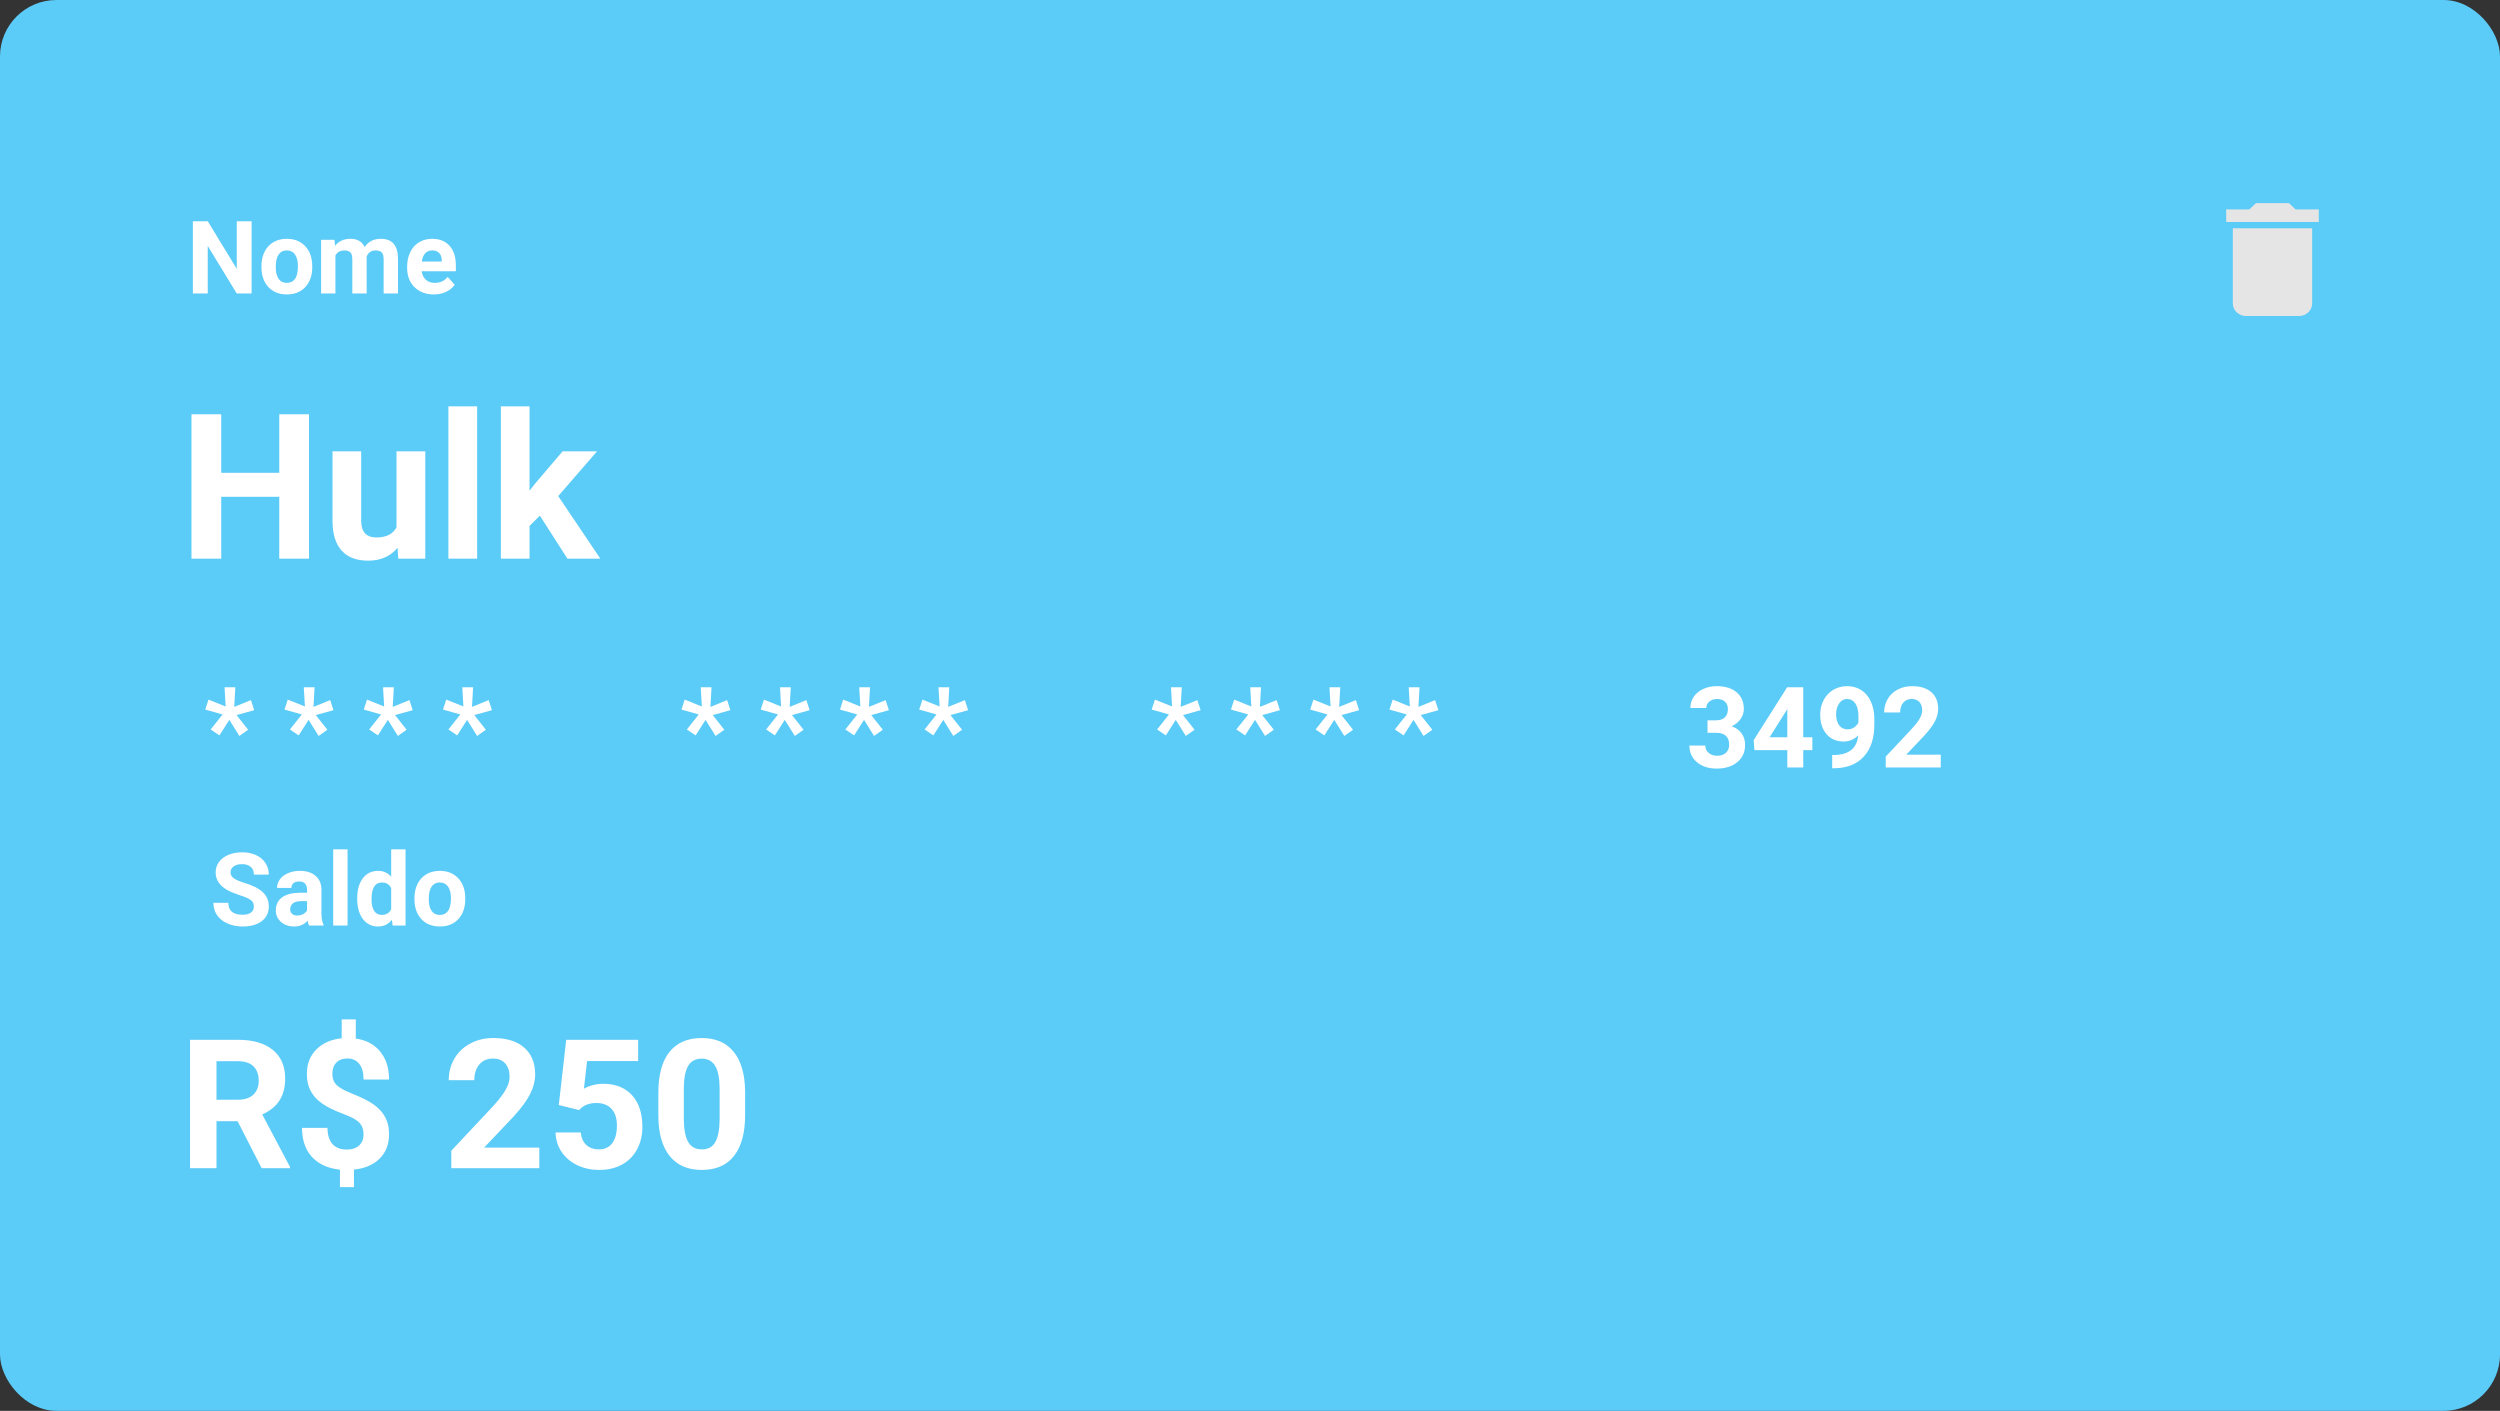 <svg width="443" height="250" viewBox="0 0 443 250" fill="none" xmlns="http://www.w3.org/2000/svg">
<rect x="0" y="0" width="443" height="250" fill="#333333" stroke="none"/>
<rect width="443" height="250" rx="10" fill="#5BCBF8"/>
<path d="M44.584 52H41.947L36.814 43.58V52H34.177V39.203H36.814L41.956 47.641V39.203H44.584V52ZM46.324 47.157C46.324 46.214 46.505 45.373 46.869 44.635C47.232 43.897 47.753 43.325 48.433 42.921C49.119 42.517 49.913 42.315 50.815 42.315C52.098 42.315 53.144 42.707 53.953 43.492C54.767 44.277 55.221 45.344 55.315 46.691L55.333 47.342C55.333 48.801 54.925 49.973 54.111 50.857C53.296 51.736 52.204 52.176 50.833 52.176C49.461 52.176 48.366 51.736 47.545 50.857C46.731 49.978 46.324 48.783 46.324 47.272V47.157ZM48.864 47.342C48.864 48.244 49.034 48.935 49.373 49.416C49.713 49.891 50.2 50.128 50.833 50.128C51.448 50.128 51.928 49.894 52.274 49.425C52.62 48.95 52.792 48.194 52.792 47.157C52.792 46.273 52.62 45.587 52.274 45.101C51.928 44.614 51.442 44.371 50.815 44.371C50.194 44.371 49.713 44.614 49.373 45.101C49.034 45.581 48.864 46.328 48.864 47.342ZM59.279 42.49L59.358 43.554C60.032 42.727 60.943 42.315 62.091 42.315C63.316 42.315 64.157 42.798 64.614 43.765C65.282 42.798 66.234 42.315 67.47 42.315C68.501 42.315 69.269 42.616 69.773 43.22C70.277 43.817 70.529 44.72 70.529 45.927V52H67.98V45.935C67.98 45.397 67.874 45.004 67.664 44.758C67.453 44.506 67.081 44.38 66.547 44.38C65.786 44.38 65.258 44.743 64.965 45.47L64.974 52H62.434V45.944C62.434 45.394 62.326 44.995 62.109 44.749C61.892 44.503 61.523 44.38 61.002 44.38C60.281 44.38 59.759 44.679 59.437 45.276V52H56.897V42.49H59.279ZM76.866 52.176C75.471 52.176 74.335 51.748 73.456 50.893C72.582 50.037 72.146 48.898 72.146 47.474V47.227C72.146 46.273 72.331 45.42 72.7 44.67C73.069 43.914 73.59 43.334 74.264 42.93C74.944 42.52 75.717 42.315 76.585 42.315C77.885 42.315 78.908 42.725 79.652 43.545C80.402 44.365 80.777 45.528 80.777 47.034V48.071H74.721C74.803 48.692 75.049 49.19 75.46 49.565C75.876 49.94 76.4 50.128 77.033 50.128C78.011 50.128 78.776 49.773 79.327 49.065L80.575 50.462C80.194 51.001 79.678 51.423 79.028 51.727C78.377 52.026 77.657 52.176 76.866 52.176ZM76.576 44.371C76.072 44.371 75.662 44.541 75.345 44.881C75.035 45.221 74.835 45.707 74.748 46.34H78.281V46.138C78.269 45.575 78.117 45.142 77.824 44.837C77.531 44.526 77.115 44.371 76.576 44.371Z" fill="white"/>
<path d="M44.987 160.643C44.987 160.145 44.811 159.764 44.459 159.5C44.108 159.23 43.475 158.949 42.561 158.656C41.647 158.357 40.923 158.064 40.39 157.777C38.937 156.992 38.211 155.935 38.211 154.604C38.211 153.913 38.404 153.298 38.791 152.759C39.183 152.214 39.743 151.789 40.469 151.484C41.202 151.18 42.022 151.027 42.93 151.027C43.844 151.027 44.659 151.194 45.374 151.528C46.088 151.856 46.642 152.322 47.035 152.926C47.433 153.529 47.632 154.215 47.632 154.982H44.996C44.996 154.396 44.811 153.942 44.442 153.62C44.073 153.292 43.554 153.128 42.886 153.128C42.242 153.128 41.741 153.266 41.383 153.541C41.026 153.811 40.847 154.168 40.847 154.613C40.847 155.029 41.055 155.378 41.471 155.659C41.893 155.94 42.511 156.204 43.326 156.45C44.826 156.901 45.919 157.461 46.604 158.129C47.29 158.797 47.632 159.629 47.632 160.625C47.632 161.732 47.213 162.603 46.376 163.235C45.538 163.862 44.41 164.176 42.992 164.176C42.007 164.176 41.111 163.997 40.302 163.64C39.494 163.276 38.876 162.781 38.448 162.154C38.026 161.527 37.815 160.801 37.815 159.975H40.461C40.461 161.387 41.304 162.093 42.992 162.093C43.619 162.093 44.108 161.967 44.459 161.715C44.811 161.457 44.987 161.1 44.987 160.643ZM54.769 164C54.652 163.771 54.567 163.487 54.514 163.147C53.899 163.833 53.099 164.176 52.115 164.176C51.183 164.176 50.41 163.906 49.794 163.367C49.185 162.828 48.88 162.148 48.88 161.328C48.88 160.32 49.252 159.547 49.997 159.008C50.747 158.469 51.828 158.196 53.24 158.19H54.409V157.646C54.409 157.206 54.294 156.854 54.066 156.591C53.843 156.327 53.489 156.195 53.002 156.195C52.575 156.195 52.238 156.298 51.992 156.503C51.752 156.708 51.631 156.989 51.631 157.347H49.091C49.091 156.796 49.261 156.286 49.601 155.817C49.941 155.349 50.421 154.982 51.042 154.719C51.664 154.449 52.361 154.314 53.134 154.314C54.306 154.314 55.235 154.61 55.92 155.202C56.612 155.788 56.958 156.614 56.958 157.681V161.803C56.963 162.705 57.089 163.388 57.336 163.851V164H54.769ZM52.669 162.233C53.044 162.233 53.389 162.151 53.706 161.987C54.022 161.817 54.256 161.592 54.409 161.311V159.676H53.459C52.188 159.676 51.511 160.115 51.429 160.994L51.42 161.144C51.42 161.46 51.532 161.721 51.754 161.926C51.977 162.131 52.282 162.233 52.669 162.233ZM61.589 164H59.041V150.5H61.589V164ZM63.294 159.175C63.294 157.692 63.626 156.512 64.288 155.633C64.956 154.754 65.867 154.314 67.021 154.314C67.947 154.314 68.712 154.66 69.315 155.352V150.5H71.864V164H69.57L69.447 162.989C68.814 163.78 68 164.176 67.004 164.176C65.884 164.176 64.985 163.736 64.305 162.857C63.631 161.973 63.294 160.745 63.294 159.175ZM65.835 159.359C65.835 160.25 65.99 160.933 66.3 161.407C66.611 161.882 67.062 162.119 67.654 162.119C68.439 162.119 68.993 161.788 69.315 161.126V157.373C68.999 156.711 68.451 156.38 67.671 156.38C66.447 156.38 65.835 157.373 65.835 159.359ZM73.437 159.157C73.437 158.214 73.619 157.373 73.982 156.635C74.345 155.896 74.867 155.325 75.546 154.921C76.232 154.517 77.026 154.314 77.928 154.314C79.212 154.314 80.257 154.707 81.066 155.492C81.88 156.277 82.335 157.344 82.428 158.691L82.446 159.342C82.446 160.801 82.039 161.973 81.224 162.857C80.41 163.736 79.317 164.176 77.946 164.176C76.575 164.176 75.479 163.736 74.659 162.857C73.844 161.979 73.437 160.783 73.437 159.271V159.157ZM75.977 159.342C75.977 160.244 76.147 160.936 76.487 161.416C76.827 161.891 77.313 162.128 77.946 162.128C78.561 162.128 79.042 161.894 79.387 161.425C79.733 160.95 79.906 160.194 79.906 159.157C79.906 158.272 79.733 157.587 79.387 157.101C79.042 156.614 78.555 156.371 77.928 156.371C77.307 156.371 76.827 156.614 76.487 157.101C76.147 157.581 75.977 158.328 75.977 159.342Z" fill="white"/>
<path d="M39.438 126.605L36.372 125.736L36.948 123.969L39.985 125.189L39.79 121.781H41.704L41.508 125.258L44.468 124.057L45.044 125.844L41.919 126.713L43.969 129.311L42.417 130.414L40.639 127.562L38.882 130.316L37.329 129.262L39.438 126.605ZM53.481 126.605L50.415 125.736L50.991 123.969L54.028 125.189L53.833 121.781H55.747L55.551 125.258L58.51 124.057L59.087 125.844L55.962 126.713L58.012 129.311L56.46 130.414L54.682 127.562L52.925 130.316L51.372 129.262L53.481 126.605ZM67.524 126.605L64.458 125.736L65.034 123.969L68.071 125.189L67.876 121.781H69.79L69.594 125.258L72.553 124.057L73.13 125.844L70.005 126.713L72.055 129.311L70.503 130.414L68.725 127.562L66.968 130.316L65.415 129.262L67.524 126.605ZM81.567 126.605L78.501 125.736L79.077 123.969L82.114 125.189L81.919 121.781H83.833L83.637 125.258L86.596 124.057L87.172 125.844L84.047 126.713L86.098 129.311L84.546 130.414L82.768 127.562L81.01 130.316L79.458 129.262L81.567 126.605Z" fill="white"/>
<path d="M123.819 126.605L120.753 125.736L121.329 123.969L124.366 125.189L124.171 121.781H126.085L125.889 125.258L128.848 124.057L129.424 125.844L126.299 126.713L128.35 129.311L126.798 130.414L125.02 127.562L123.262 130.316L121.71 129.262L123.819 126.605ZM137.862 126.605L134.796 125.736L135.372 123.969L138.409 125.189L138.214 121.781H140.128L139.932 125.258L142.891 124.057L143.467 125.844L140.342 126.713L142.393 129.311L140.84 130.414L139.063 127.562L137.305 130.316L135.753 129.262L137.862 126.605ZM151.905 126.605L148.839 125.736L149.415 123.969L152.452 125.189L152.257 121.781H154.171L153.975 125.258L156.934 124.057L157.51 125.844L154.385 126.713L156.436 129.311L154.883 130.414L153.106 127.562L151.348 130.316L149.796 129.262L151.905 126.605ZM165.948 126.605L162.882 125.736L163.458 123.969L166.495 125.189L166.299 121.781H168.214L168.018 125.258L170.977 124.057L171.553 125.844L168.428 126.713L170.479 129.311L168.926 130.414L167.149 127.562L165.391 130.316L163.839 129.262L165.948 126.605Z" fill="white"/>
<path d="M207.145 126.605L204.079 125.736L204.655 123.969L207.692 125.189L207.497 121.781H209.411L209.216 125.258L212.174 124.057L212.751 125.844L209.626 126.713L211.676 129.311L210.124 130.414L208.346 127.562L206.589 130.316L205.036 129.262L207.145 126.605ZM221.188 126.605L218.122 125.736L218.698 123.969L221.735 125.189L221.54 121.781H223.454L223.258 125.258L226.217 124.057L226.794 125.844L223.669 126.713L225.719 129.311L224.167 130.414L222.389 127.562L220.632 130.316L219.079 129.262L221.188 126.605ZM235.231 126.605L232.165 125.736L232.741 123.969L235.778 125.189L235.583 121.781H237.497L237.301 125.258L240.26 124.057L240.837 125.844L237.712 126.713L239.762 129.311L238.21 130.414L236.432 127.562L234.674 130.316L233.122 129.262L235.231 126.605ZM249.274 126.605L246.208 125.736L246.784 123.969L249.821 125.189L249.626 121.781H251.54L251.344 125.258L254.303 124.057L254.88 125.844L251.755 126.713L253.805 129.311L252.253 130.414L250.475 127.562L248.717 130.316L247.165 129.262L249.274 126.605Z" fill="white"/>
<path d="M302.571 127.641H304.075C304.791 127.641 305.322 127.462 305.667 127.104C306.012 126.745 306.185 126.27 306.185 125.678C306.185 125.105 306.012 124.659 305.667 124.34C305.329 124.021 304.86 123.861 304.261 123.861C303.72 123.861 303.268 124.011 302.903 124.311C302.539 124.604 302.357 124.988 302.357 125.463H299.534C299.534 124.721 299.733 124.057 300.13 123.471C300.534 122.878 301.094 122.416 301.81 122.084C302.532 121.752 303.327 121.586 304.192 121.586C305.696 121.586 306.875 121.947 307.728 122.67C308.581 123.386 309.007 124.376 309.007 125.639C309.007 126.29 308.808 126.889 308.411 127.436C308.014 127.982 307.493 128.402 306.849 128.695C307.65 128.982 308.245 129.411 308.636 129.984C309.033 130.557 309.232 131.234 309.232 132.016C309.232 133.279 308.769 134.291 307.845 135.053C306.927 135.814 305.709 136.195 304.192 136.195C302.773 136.195 301.611 135.821 300.706 135.072C299.808 134.324 299.359 133.334 299.359 132.104H302.181C302.181 132.637 302.379 133.074 302.776 133.412C303.18 133.751 303.675 133.92 304.261 133.92C304.931 133.92 305.456 133.744 305.833 133.393C306.217 133.035 306.409 132.562 306.409 131.977C306.409 130.557 305.628 129.848 304.066 129.848H302.571V127.641ZM319.534 130.648H321.146V132.924H319.534V136H316.712V132.924H310.882L310.755 131.146L316.683 121.781H319.534V130.648ZM313.567 130.648H316.712V125.629L316.526 125.951L313.567 130.648ZM329.271 130.316C328.535 131.039 327.676 131.4 326.692 131.4C325.436 131.4 324.43 130.971 323.675 130.111C322.92 129.245 322.542 128.08 322.542 126.615C322.542 125.684 322.744 124.831 323.148 124.057C323.558 123.275 324.127 122.67 324.857 122.24C325.586 121.804 326.406 121.586 327.317 121.586C328.255 121.586 329.088 121.82 329.817 122.289C330.547 122.758 331.113 123.432 331.517 124.311C331.92 125.189 332.125 126.195 332.132 127.328V128.373C332.132 130.743 331.543 132.605 330.364 133.959C329.186 135.313 327.516 136.036 325.355 136.127L324.661 136.137V133.783L325.286 133.773C327.741 133.663 329.069 132.51 329.271 130.316ZM327.386 129.242C327.842 129.242 328.232 129.125 328.558 128.891C328.89 128.656 329.14 128.373 329.31 128.041V126.879C329.31 125.922 329.127 125.18 328.763 124.652C328.398 124.125 327.91 123.861 327.298 123.861C326.732 123.861 326.266 124.122 325.901 124.643C325.537 125.157 325.355 125.805 325.355 126.586C325.355 127.361 325.53 127.999 325.882 128.5C326.24 128.995 326.741 129.242 327.386 129.242ZM343.9 136H334.153V134.066L338.753 129.164C339.385 128.474 339.85 127.872 340.15 127.357C340.456 126.843 340.609 126.355 340.609 125.893C340.609 125.261 340.449 124.766 340.13 124.408C339.811 124.044 339.355 123.861 338.763 123.861C338.125 123.861 337.62 124.083 337.249 124.525C336.885 124.962 336.702 125.538 336.702 126.254H333.87C333.87 125.388 334.075 124.597 334.485 123.881C334.902 123.165 335.488 122.605 336.243 122.201C336.998 121.791 337.855 121.586 338.812 121.586C340.276 121.586 341.413 121.938 342.22 122.641C343.034 123.344 343.441 124.337 343.441 125.619C343.441 126.322 343.258 127.038 342.894 127.768C342.529 128.497 341.904 129.346 341.019 130.316L337.786 133.725H343.9V136Z" fill="white"/>
<path d="M54.758 99H49.485V88.031H39.202V99H33.928V73.406H39.202V83.777H49.485V73.406H54.758V99ZM70.438 97.066C69.184 98.59 67.45 99.352 65.235 99.352C63.196 99.352 61.637 98.766 60.559 97.594C59.493 96.422 58.948 94.705 58.924 92.443V79.981H64.004V92.268C64.004 94.248 64.907 95.238 66.711 95.238C68.434 95.238 69.618 94.641 70.262 93.445V79.981H75.36V99H70.579L70.438 97.066ZM84.553 99H79.456V72H84.553V99ZM95.663 91.371L93.835 93.199V99H88.754V72H93.835V86.959L94.819 85.693L99.688 79.981H105.788L98.915 87.908L106.385 99H100.549L95.663 91.371Z" fill="white"/>
<path d="M42.096 198.672H38.362V207H33.674V184.25H42.127C44.815 184.25 46.888 184.849 48.346 186.047C49.804 187.245 50.534 188.938 50.534 191.125C50.534 192.677 50.195 193.974 49.518 195.016C48.851 196.047 47.836 196.87 46.471 197.484L51.393 206.781V207H46.362L42.096 198.672ZM38.362 194.875H42.143C43.32 194.875 44.232 194.578 44.877 193.984C45.523 193.38 45.846 192.552 45.846 191.5C45.846 190.427 45.539 189.583 44.924 188.969C44.32 188.354 43.388 188.047 42.127 188.047H38.362V194.875ZM64.424 201.016C64.424 200.161 64.185 199.484 63.706 198.984C63.237 198.474 62.435 198.005 61.299 197.578C60.164 197.151 59.185 196.729 58.362 196.312C57.539 195.885 56.831 195.401 56.237 194.859C55.654 194.307 55.195 193.661 54.862 192.922C54.539 192.182 54.377 191.302 54.377 190.281C54.377 188.521 54.94 187.078 56.065 185.953C57.19 184.828 58.685 184.172 60.549 183.984V180.641H63.049V184.031C64.893 184.292 66.336 185.062 67.377 186.344C68.419 187.615 68.94 189.266 68.94 191.297H64.424C64.424 190.047 64.164 189.115 63.643 188.5C63.133 187.875 62.445 187.562 61.581 187.562C60.726 187.562 60.065 187.807 59.596 188.297C59.127 188.776 58.893 189.443 58.893 190.297C58.893 191.089 59.122 191.724 59.581 192.203C60.039 192.682 60.888 193.172 62.127 193.672C63.377 194.172 64.403 194.646 65.206 195.094C66.008 195.531 66.685 196.031 67.237 196.594C67.789 197.146 68.211 197.781 68.502 198.5C68.794 199.208 68.94 200.036 68.94 200.984C68.94 202.755 68.388 204.193 67.284 205.297C66.18 206.401 64.659 207.052 62.721 207.25V210.359H60.237V207.266C58.101 207.036 56.445 206.281 55.268 205C54.101 203.708 53.518 201.995 53.518 199.859H58.034C58.034 201.099 58.325 202.052 58.909 202.719C59.502 203.375 60.351 203.703 61.456 203.703C62.372 203.703 63.096 203.464 63.627 202.984C64.159 202.495 64.424 201.839 64.424 201.016ZM95.565 207H79.971V203.906L87.331 196.062C88.341 194.958 89.086 193.995 89.565 193.172C90.055 192.349 90.299 191.568 90.299 190.828C90.299 189.818 90.044 189.026 89.534 188.453C89.023 187.87 88.294 187.578 87.346 187.578C86.325 187.578 85.518 187.932 84.924 188.641C84.341 189.339 84.049 190.26 84.049 191.406H79.518C79.518 190.021 79.846 188.755 80.502 187.609C81.169 186.464 82.107 185.568 83.315 184.922C84.523 184.266 85.893 183.938 87.424 183.938C89.768 183.938 91.586 184.5 92.877 185.625C94.18 186.75 94.831 188.339 94.831 190.391C94.831 191.516 94.539 192.661 93.956 193.828C93.372 194.995 92.372 196.354 90.956 197.906L85.784 203.359H95.565V207ZM99.018 195.812L100.331 184.25H113.081V188.016H104.034L103.471 192.906C104.544 192.333 105.685 192.047 106.893 192.047C109.06 192.047 110.758 192.719 111.987 194.062C113.216 195.406 113.831 197.286 113.831 199.703C113.831 201.172 113.518 202.49 112.893 203.656C112.278 204.812 111.393 205.714 110.237 206.359C109.081 206.995 107.716 207.312 106.143 207.312C104.768 207.312 103.492 207.036 102.315 206.484C101.138 205.922 100.206 205.135 99.518 204.125C98.841 203.115 98.482 201.964 98.44 200.672H102.909C103.002 201.62 103.331 202.359 103.893 202.891C104.466 203.411 105.211 203.672 106.127 203.672C107.148 203.672 107.935 203.307 108.487 202.578C109.039 201.839 109.315 200.797 109.315 199.453C109.315 198.161 108.997 197.172 108.362 196.484C107.726 195.797 106.825 195.453 105.659 195.453C104.586 195.453 103.716 195.734 103.049 196.297L102.612 196.703L99.018 195.812ZM132.034 197.594C132.034 200.74 131.383 203.146 130.081 204.812C128.778 206.479 126.872 207.312 124.362 207.312C121.883 207.312 119.987 206.495 118.674 204.859C117.362 203.224 116.69 200.88 116.659 197.828V193.641C116.659 190.464 117.315 188.052 118.627 186.406C119.95 184.76 121.851 183.938 124.331 183.938C126.81 183.938 128.706 184.755 130.018 186.391C131.331 188.016 132.002 190.354 132.034 193.406V197.594ZM127.518 193C127.518 191.115 127.258 189.745 126.737 188.891C126.226 188.026 125.424 187.594 124.331 187.594C123.268 187.594 122.482 188.005 121.971 188.828C121.471 189.641 121.206 190.917 121.174 192.656V198.188C121.174 200.042 121.424 201.422 121.924 202.328C122.435 203.224 123.247 203.672 124.362 203.672C125.466 203.672 126.263 203.24 126.752 202.375C127.242 201.51 127.497 200.188 127.518 198.406V193Z" fill="white"/>
<path d="M395.653 53.778C395.653 55 396.708 56 397.997 56H407.372C408.662 56 409.716 55 409.716 53.778V40.444H395.653V53.778ZM410.888 37.111H406.786L405.615 36H399.755L398.583 37.111H394.481V39.333H410.888V37.111Z" fill="#E5E5E5"/>
</svg>
